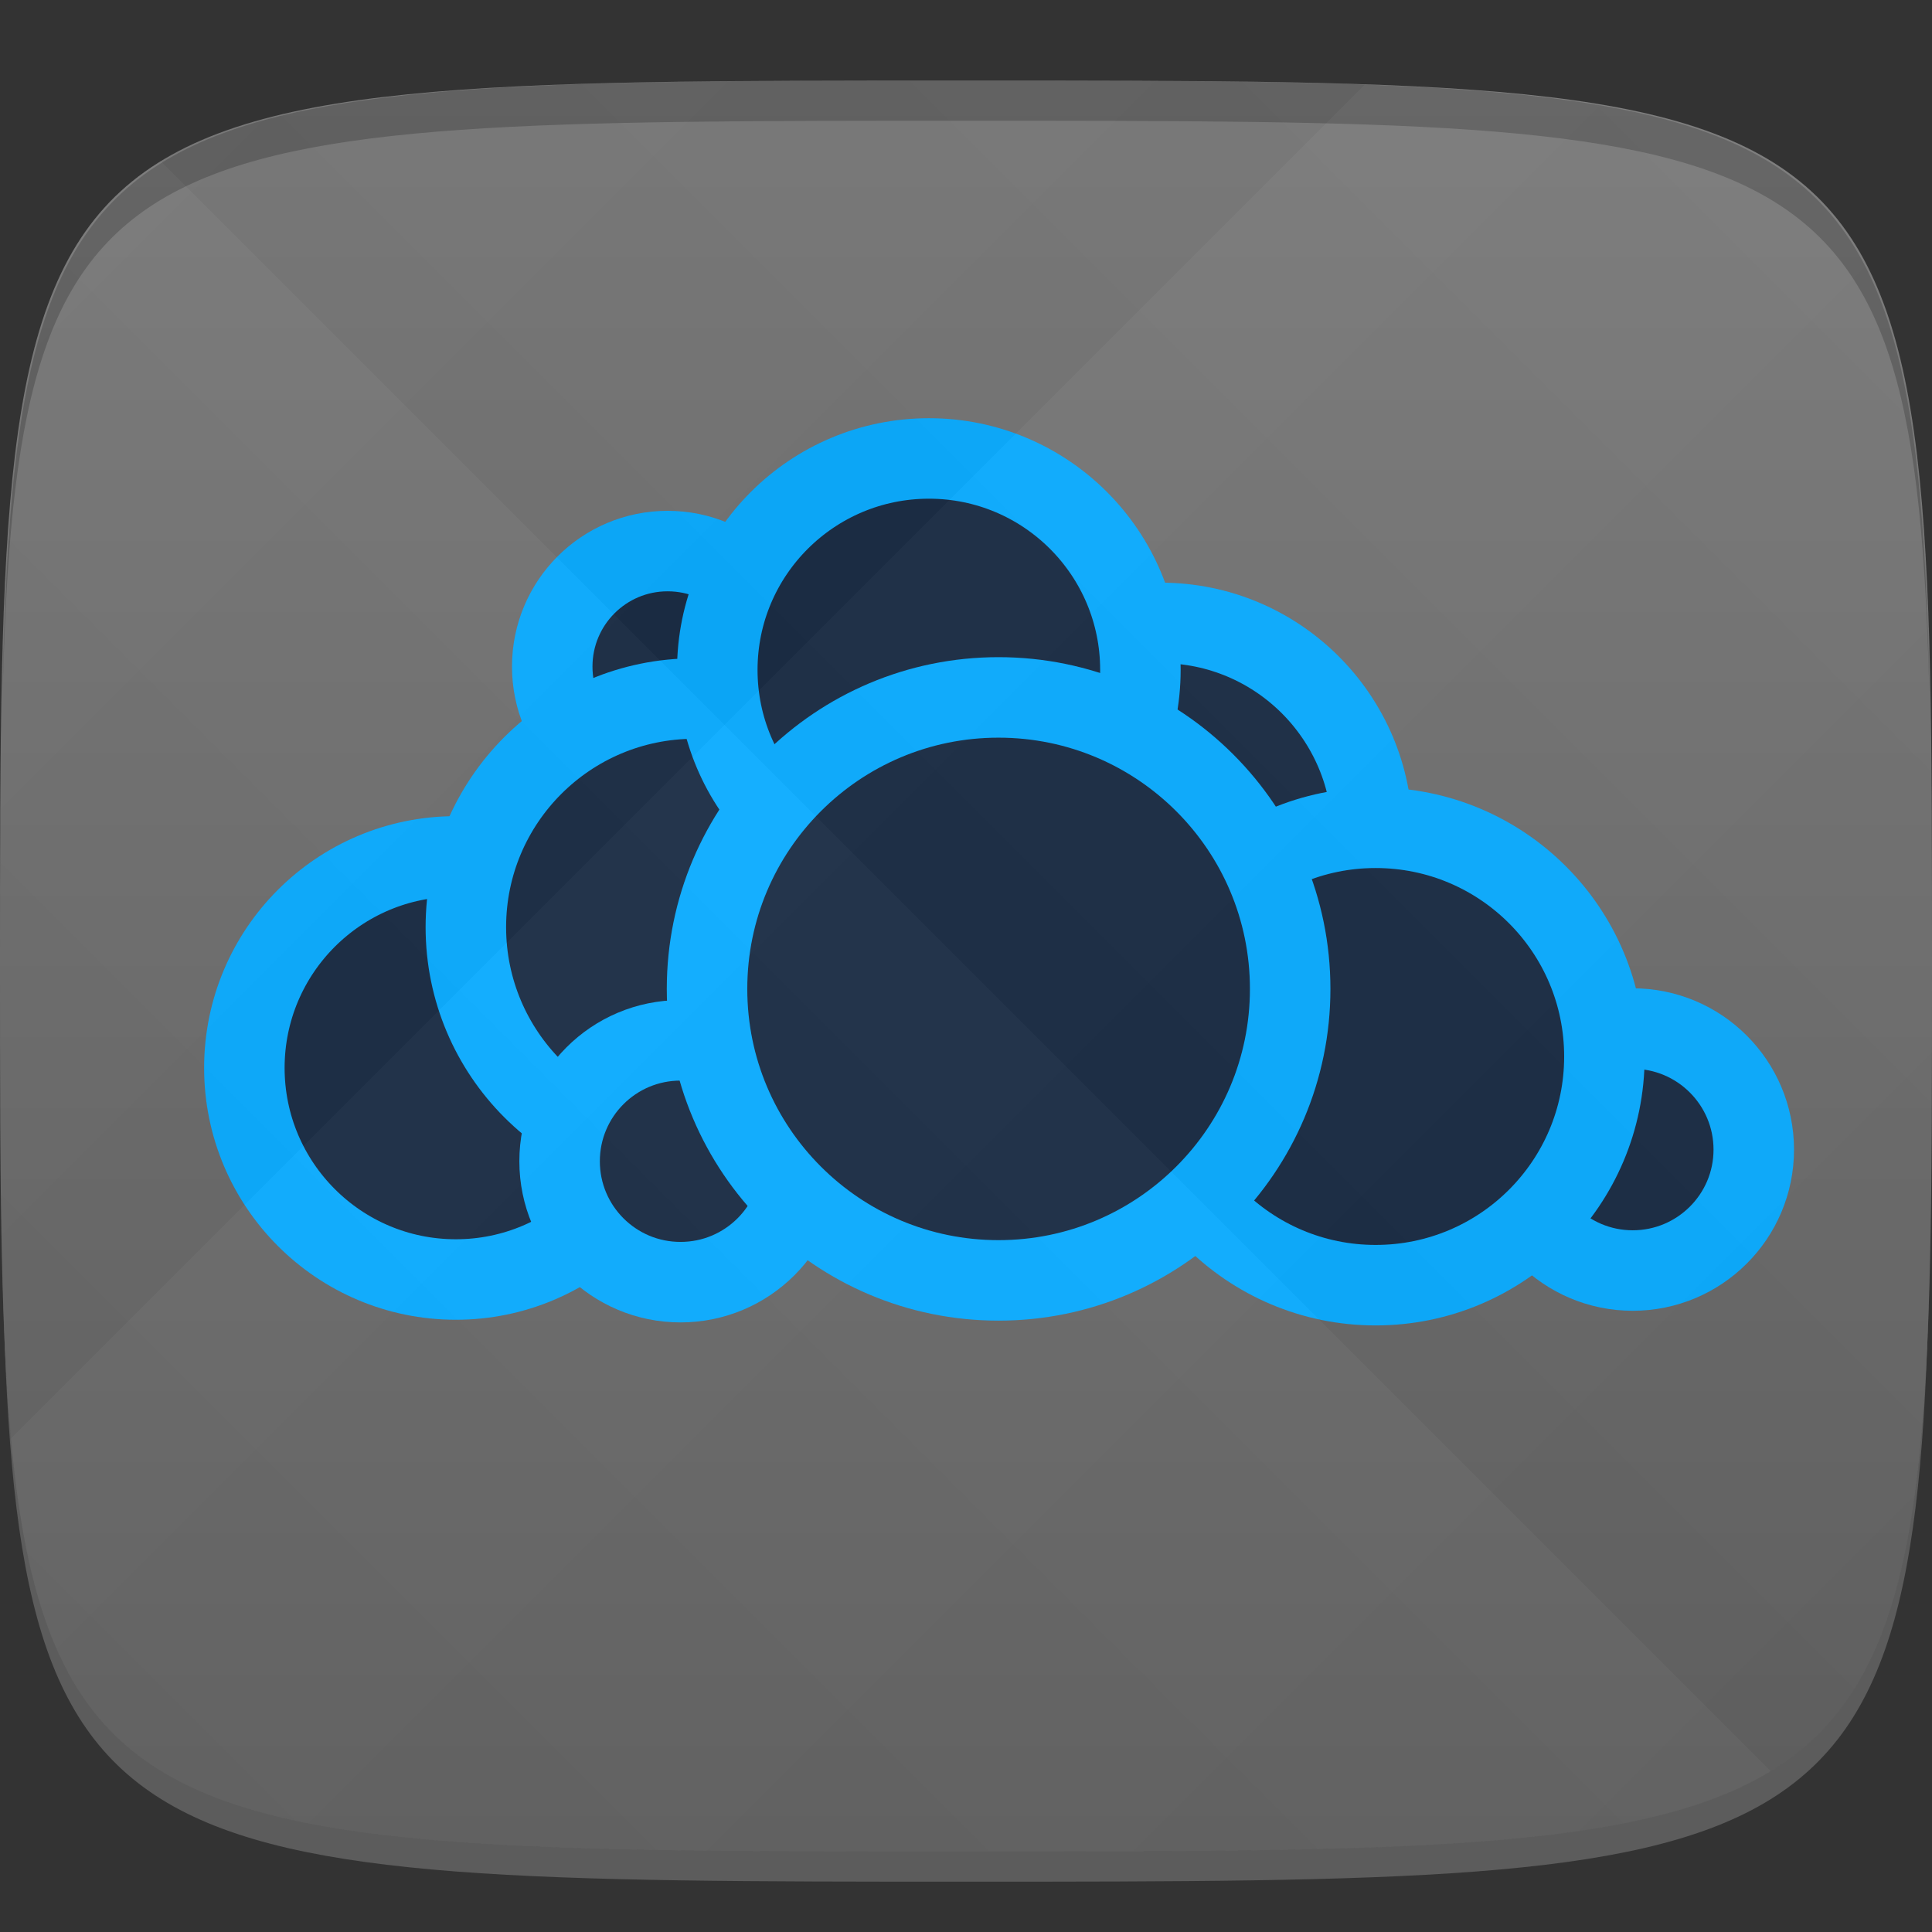 <?xml version="1.0" encoding="UTF-8" standalone="no"?>
<!-- Created with Inkscape (http://www.inkscape.org/) -->

<svg
   xmlns:dc="http://purl.org/dc/elements/1.1/"
   xmlns:cc="http://creativecommons.org/ns#"
   xmlns:rdf="http://www.w3.org/1999/02/22-rdf-syntax-ns#"
   xmlns:svg="http://www.w3.org/2000/svg"
   xmlns="http://www.w3.org/2000/svg"
   xmlns:xlink="http://www.w3.org/1999/xlink"
   xmlns:sodipodi="http://sodipodi.sourceforge.net/DTD/sodipodi-0.dtd"
   xmlns:inkscape="http://www.inkscape.org/namespaces/inkscape"
   width="48"
   height="48"
   id="svg2"
   version="1.1"
   inkscape:version="0.48.4 r9939"
   sodipodi:docname="goa-account-owncloud.svg">
  <rect width="100%" height="100%" fill="#333333" stroke="none"/>
  <defs
     id="defs4">
    <linearGradient
       id="linearGradient3787">
      <stop
         style="stop-color:#616161;stop-opacity:1;"
         offset="0"
         id="stop3789" />
      <stop
         style="stop-color:#7a7a7a;stop-opacity:1;"
         offset="1"
         id="stop3791" />
    </linearGradient>
    <linearGradient
       id="linearGradient3763">
      <stop
         style="stop-color:#000000;stop-opacity:1;"
         offset="0"
         id="stop3765" />
      <stop
         style="stop-color:#ffffff;stop-opacity:1;"
         offset="1"
         id="stop3767" />
    </linearGradient>
    <linearGradient
       inkscape:collect="always"
       xlink:href="#linearGradient3763"
       id="linearGradient3785"
       gradientUnits="userSpaceOnUse"
       x1="24"
       y1="1028.362"
       x2="45"
       y2="1007.362"
       spreadMethod="repeat"
       gradientTransform="translate(-20,0)" />
    <linearGradient
       inkscape:collect="always"
       xlink:href="#linearGradient3787"
       id="linearGradient3793"
       x1="24"
       y1="1050.362"
       x2="24"
       y2="1006.362"
       gradientUnits="userSpaceOnUse" />
    <linearGradient
       inkscape:collect="always"
       xlink:href="#linearGradient3763"
       id="linearGradient3797"
       gradientUnits="userSpaceOnUse"
       spreadMethod="repeat"
       x1="45"
       y1="1049.362"
       x2="18"
       y2="1022.362"
       gradientTransform="translate(-20,0)" />
    <linearGradient
       inkscape:collect="always"
       xlink:href="#linearGradient3763"
       id="linearGradient3829"
       gradientUnits="userSpaceOnUse"
       gradientTransform="translate(-20,0)"
       spreadMethod="repeat"
       x1="24"
       y1="1028.362"
       x2="45"
       y2="1007.362" />
    <linearGradient
       inkscape:collect="always"
       xlink:href="#linearGradient3763"
       id="linearGradient3831"
       gradientUnits="userSpaceOnUse"
       gradientTransform="translate(-20,0)"
       spreadMethod="repeat"
       x1="45"
       y1="1049.362"
       x2="18"
       y2="1022.362" />
  </defs>
  <sodipodi:namedview
     id="base"
     pagecolor="#ffffff"
     bordercolor="#666666"
     borderopacity="1.0"
     inkscape:pageopacity="0.0"
     inkscape:pageshadow="2"
     inkscape:zoom="8.1906536"
     inkscape:cx="9.4379215"
     inkscape:cy="20.282213"
     inkscape:document-units="px"
     inkscape:current-layer="layer1"
     showgrid="true"
     inkscape:snap-bbox="true"
     inkscape:window-width="1301"
     inkscape:window-height="744"
     inkscape:window-x="65"
     inkscape:window-y="24"
     inkscape:window-maximized="1">
    <inkscape:grid
       type="xygrid"
       id="grid2985"
       empspacing="6"
       visible="true"
       enabled="true"
       snapvisiblegridlinesonly="true" />
  </sodipodi:namedview>
  <g
     inkscape:label="Layer 1"
     inkscape:groupmode="layer"
     id="layer1"
     transform="translate(0,-1004.362)">
    <path
       id="path3788"
       d="m 24,1051.112 c -21.272,0 -23.663,-0.089 -23.938,-15.406 0.328,14.403 2.938,14.406 23.938,14.406 21,0 23.609,0 23.938,-14.406 -0.275,15.317 -2.666,15.406 -23.938,15.406 z"
       style="opacity:0.2;fill:#ffffff;fill-opacity:1;stroke:none"
       inkscape:connector-curvature="0" />
    <path
       style="fill:url(#linearGradient3793);fill-opacity:1.0;stroke:none"
       d="m 24,1006.362 c -24,0 -24,0 -24,22 0,22 0,22 24,22 24,0 24,0 24,-22 0,-22 0,-22 -24,-22 z"
       id="path3757"
       inkscape:connector-curvature="0"
       sodipodi:nodetypes="zzzzz" />
    <path
       style="fill:#000000;fill-opacity:1;stroke:none;opacity:0.2"
       d="M 24 2 C 2.728 2 0.337 2.089 0.062 17.406 C 0.391 3.003 3 3 24 3 C 45 3 47.609 3.003 47.938 17.406 C 47.663 2.089 45.272 2 24 2 z "
       transform="translate(0,1004.362)"
       id="path3770" />
    <g
       id="g3814"
       style="stroke-width:2;stroke-miterlimit:4;stroke-dasharray:none;stroke:#0babff;stroke-opacity:1">
      <path
         id="path3003"
         d="m 19.454,1020.924 c 0,1.582 -1.281,2.867 -2.867,2.867 -1.586,0 -2.867,-1.285 -2.867,-2.867 0,-1.586 1.281,-2.871 2.867,-2.871 1.586,0 2.867,1.285 2.867,2.871 z"
         inkscape:connector-curvature="0"
         style="fill:#1c2d44;stroke:#0babff;stroke-width:2;stroke-miterlimit:4;stroke-dasharray:none;stroke-opacity:1" />
      <path
         id="path3005"
         d="m 16.583,1030.893 c 0,2.902 -2.356,5.258 -5.258,5.258 -2.902,0 -5.254,-2.356 -5.254,-5.258 0,-2.902 2.352,-5.254 5.254,-5.254 2.902,0 5.258,2.352 5.258,5.254 z"
         inkscape:connector-curvature="0"
         style="fill:#1c2d44;stroke:#0babff;stroke-width:2;stroke-miterlimit:4;stroke-dasharray:none;stroke-opacity:1" />
      <path
         id="path3007"
         d="m 22.934,1027.397 c 0,3.137 -2.543,5.684 -5.68,5.684 -3.137,0 -5.68,-2.547 -5.68,-5.684 0,-3.137 2.543,-5.68 5.68,-5.68 3.137,0 5.68,2.543 5.68,5.68 z"
         inkscape:connector-curvature="0"
         style="fill:#1c2d44;stroke:#0babff;stroke-width:2;stroke-miterlimit:4;stroke-dasharray:none;stroke-opacity:1" />
      <path
         id="path3009"
         d="m 34.095,1025.096 c 0,2.902 -2.352,5.254 -5.254,5.254 -2.902,0 -5.254,-2.352 -5.254,-5.254 0,-2.902 2.352,-5.258 5.254,-5.258 2.902,0 5.254,2.356 5.254,5.258 z"
         inkscape:connector-curvature="0"
         style="fill:#1c2d44;stroke:#0babff;stroke-width:2;stroke-miterlimit:4;stroke-dasharray:none;stroke-opacity:1" />
      <path
         id="path3011"
         d="m 28.333,1021.006 c 0,2.902 -2.352,5.254 -5.254,5.254 -2.902,0 -5.258,-2.352 -5.258,-5.254 0,-2.902 2.356,-5.254 5.258,-5.254 2.902,0 5.254,2.352 5.254,5.254 z"
         inkscape:connector-curvature="0"
         style="fill:#1c2d44;stroke:#0babff;stroke-width:2;stroke-miterlimit:4;stroke-dasharray:none;stroke-opacity:1" />
      <path
         id="path3013"
         d="m 43.572,1032.924 c 0,1.66 -1.348,3.004 -3.008,3.004 -1.656,0 -3.004,-1.344 -3.004,-3.004 0,-1.66 1.348,-3.008 3.004,-3.008 1.66,0 3.008,1.348 3.008,3.008 z"
         inkscape:connector-curvature="0"
         style="fill:#1c2d44;stroke:#0babff;stroke-width:2;stroke-miterlimit:4;stroke-dasharray:none;stroke-opacity:1" />
      <path
         id="path3015"
         d="m 39.861,1030.612 c 0,3.137 -2.543,5.68 -5.684,5.68 -3.137,0 -5.68,-2.543 -5.68,-5.68 0,-3.141 2.543,-5.684 5.68,-5.684 3.141,0 5.684,2.543 5.684,5.684 z"
         inkscape:connector-curvature="0"
         style="fill:#1c2d44;stroke:#0babff;stroke-width:2;stroke-miterlimit:4;stroke-dasharray:none;stroke-opacity:1" />
      <path
         id="path3017"
         d="m 19.911,1033.213 c 0,1.66 -1.344,3.004 -3.004,3.004 -1.66,0 -3.004,-1.344 -3.004,-3.004 0,-1.66 1.344,-3.004 3.004,-3.004 1.66,0 3.004,1.344 3.004,3.004 z"
         inkscape:connector-curvature="0"
         style="fill:#1c2d44;stroke:#0babff;stroke-width:2;stroke-miterlimit:4;stroke-dasharray:none;stroke-opacity:1" />
      <path
         id="path3019"
         d="m 32.054,1028.931 c 0,4 -3.246,7.242 -7.246,7.242 -4,0 -7.242,-3.242 -7.242,-7.242 0,-4 3.242,-7.242 7.242,-7.242 4,0 7.246,3.242 7.246,7.242 z"
         inkscape:connector-curvature="0"
         style="fill:#1c2d44;stroke:#0babff;stroke-width:2;stroke-miterlimit:4;stroke-dasharray:none;stroke-opacity:1" />
    </g>
    <g
       id="g3825"
       transform="translate(20,0)">
      <path
         style="opacity:0.02;fill:url(#linearGradient3829);fill-opacity:1;stroke:none"
         d="m 4,1006.362 c -24,0 -24,0 -24,22 0,22 0,22 24,22 24,0 24,0 24,-22 0,-22 0,-22 -24,-22 z"
         id="path3783"
         inkscape:connector-curvature="0"
         sodipodi:nodetypes="zzzzz" />
      <path
         sodipodi:nodetypes="zzzzz"
         inkscape:connector-curvature="0"
         id="path3795"
         d="m 4,1006.362 c -24,0 -24,0 -24,22 0,22 0,22 24,22 24,0 24,0 24,-22 0,-22 0,-22 -24,-22 z"
         style="opacity:0.02;fill:url(#linearGradient3831);fill-opacity:1;stroke:none" />
    </g>
  </g>
</svg>
